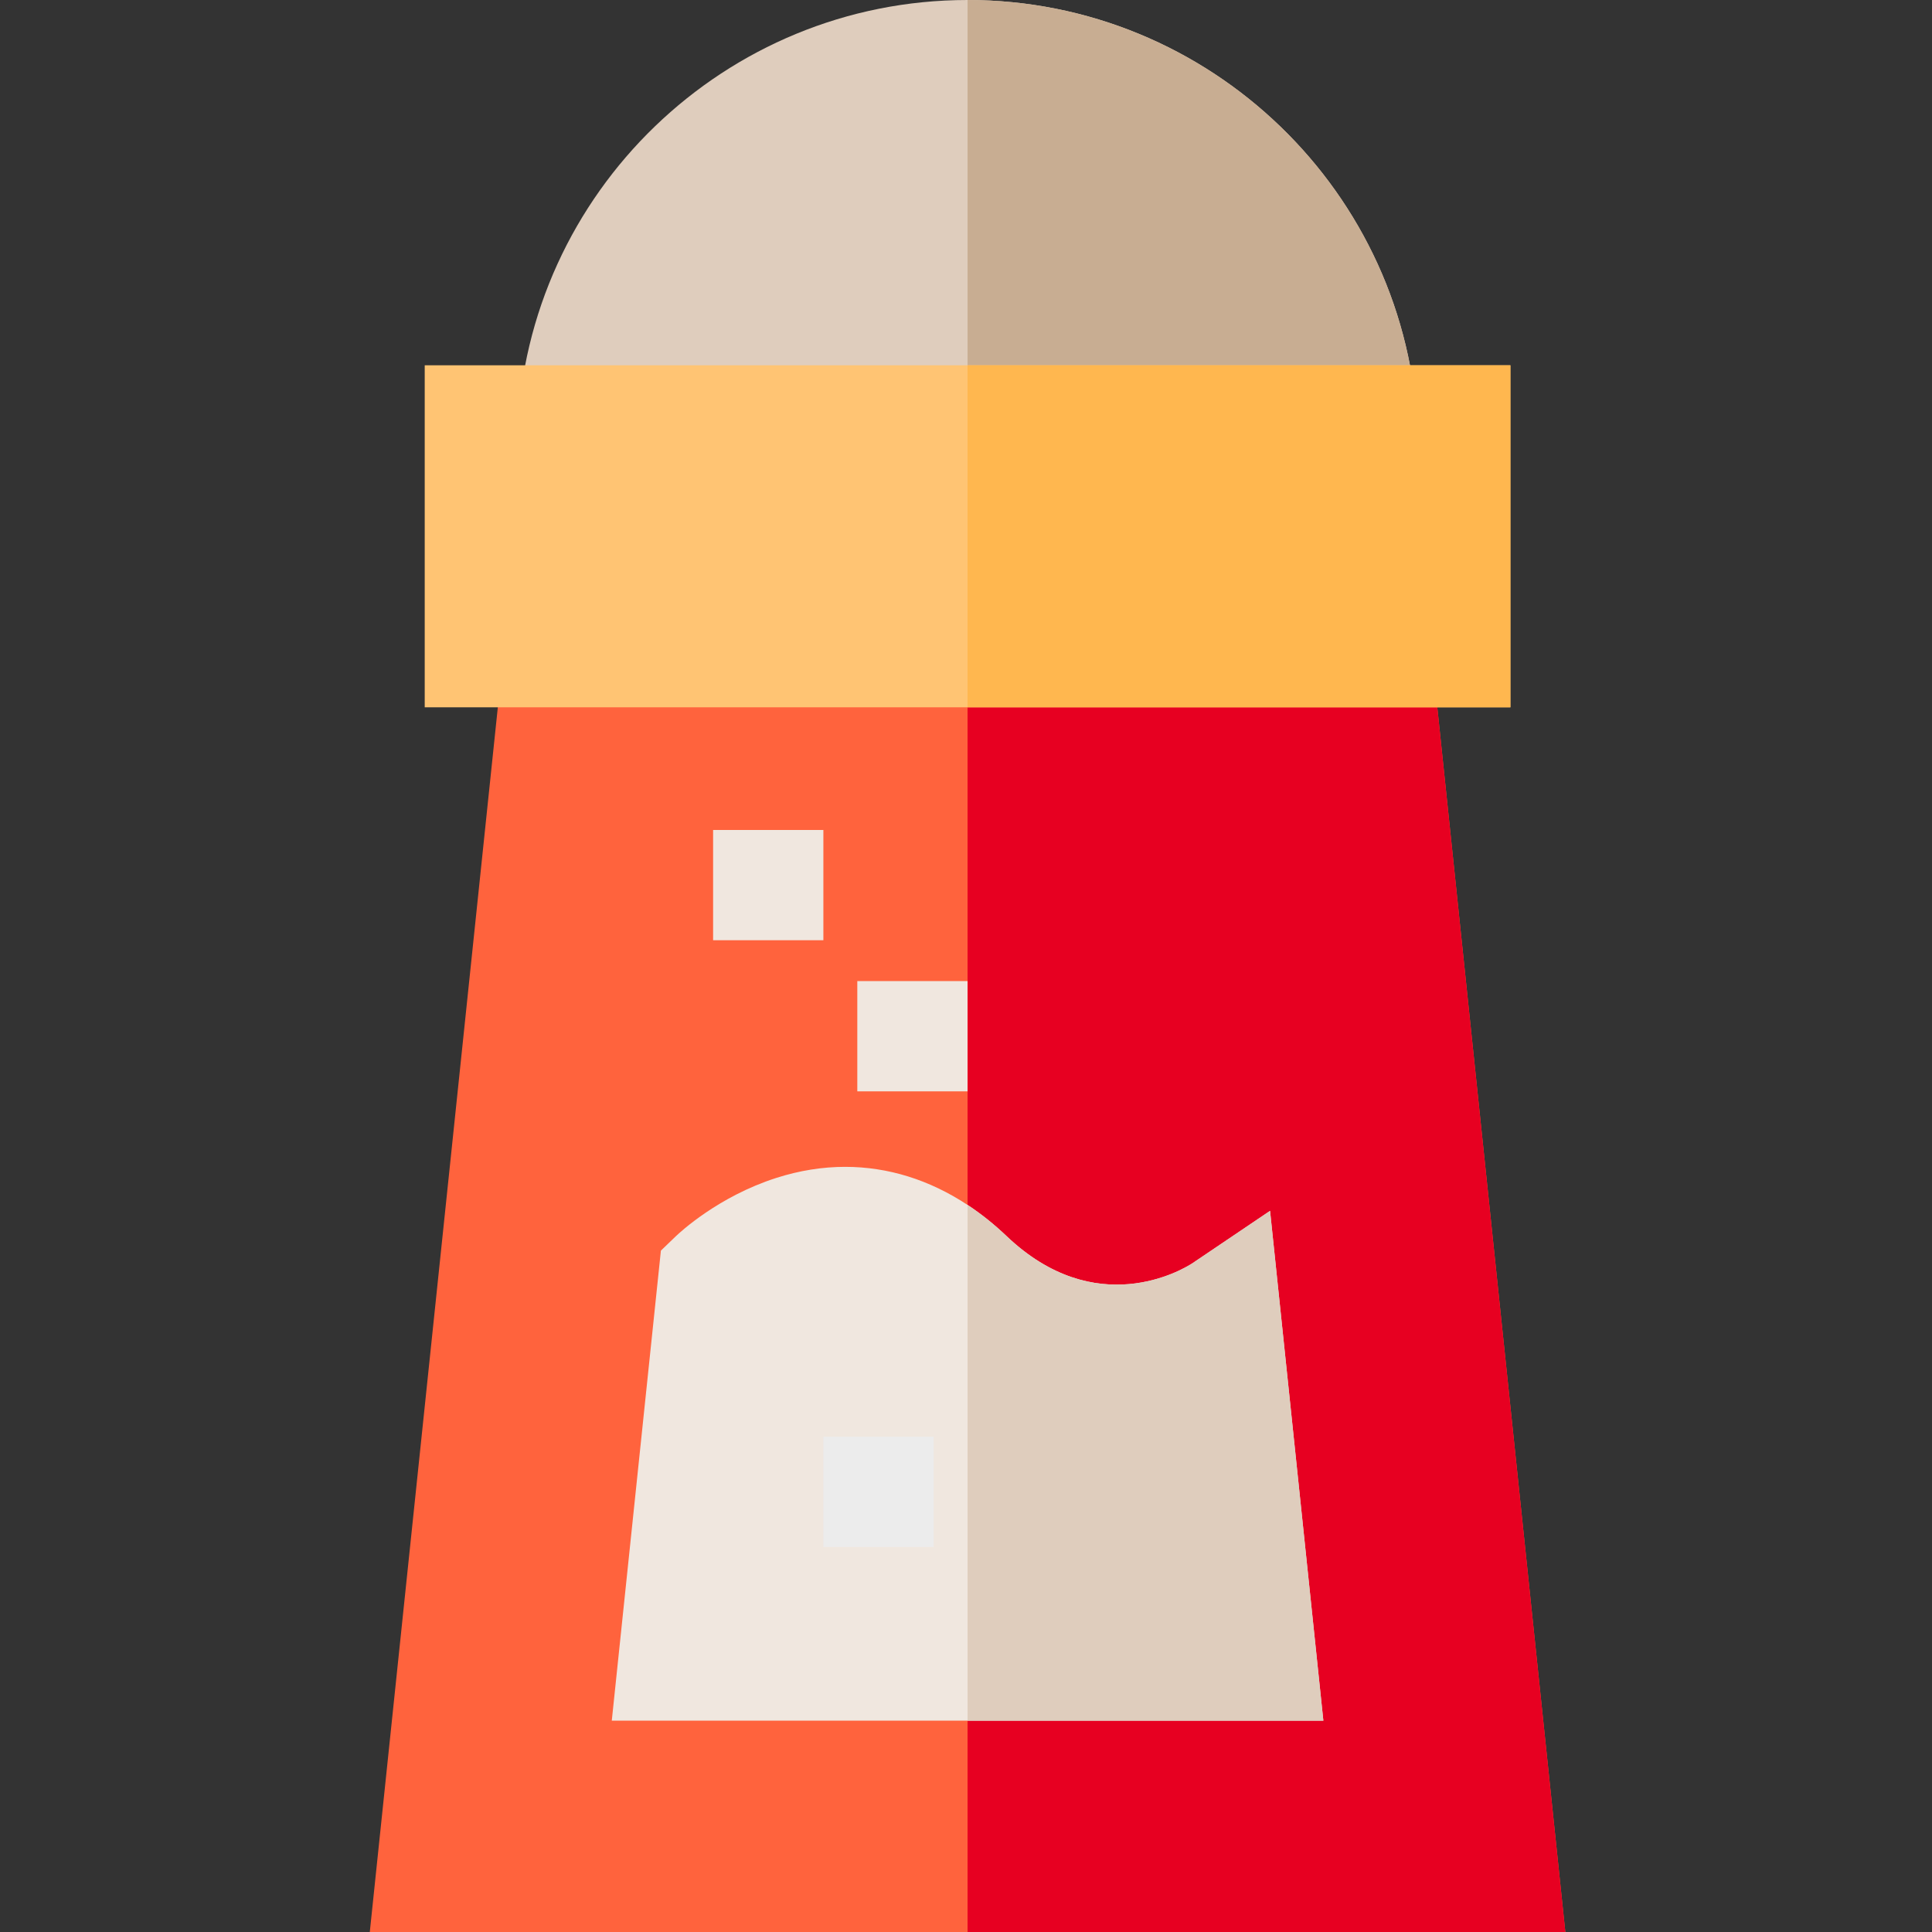 <svg height="512pt" viewBox="-98 0 512 512" width="512pt" xmlns="http://www.w3.org/2000/svg"><rect x="-98" y="0" width="512" height="512" fill="#333333" stroke="none"/><path d="m316.832 512h-316.832l37.062-354.523h242.703zm0 0" fill="#ff633d"/><path d="m316.832 512h-158.418v-354.523h121.352zm0 0" fill="#e70021"/><path d="m277.699 114.719h-238.566c2.398-63.66 54.984-114.719 119.281-114.719 64.297 0 116.887 51.059 119.285 114.719zm0 0" fill="#dfcdbd"/><path d="m277.699 114.719h-119.285v-114.719c64.297 0 116.887 51.059 119.285 114.719zm0 0" fill="#c8ad92"/><path d="m14.555 96.805h287.719v90.641h-287.719zm0 0" fill="#ffc473"/><g fill="#f0e7df"><path d="m252.703 455.996h-188.574l13.016-124.57 3.945-3.797c1.109-1.059 11.281-10.559 26.684-15.484 6.094-1.949 12.199-2.918 18.215-2.918 11.316 0 22.316 3.418 32.426 10.09 3.566 2.348 7.023 5.105 10.34 8.266 23.656 22.535 46.516 8.961 49.203 7.223l20.621-13.918zm0 0"/><path d="m90.98 219.953h29.223v29.219h-29.223zm0 0"/><path d="m129.195 259.996h29.219v29.223h-29.219zm0 0"/></g><path d="m120.203 380.754h29.223v29.223h-29.223zm0 0" fill="#ececec"/><path d="m238.578 320.887 14.125 135.109h-94.289v-136.68c3.566 2.348 7.023 5.105 10.34 8.266 23.656 22.535 46.516 8.961 49.203 7.223zm0 0" fill="#dfcdbd"/><path d="m158.414 96.805h143.859v90.641h-143.859zm0 0" fill="#ffb74f"/></svg>